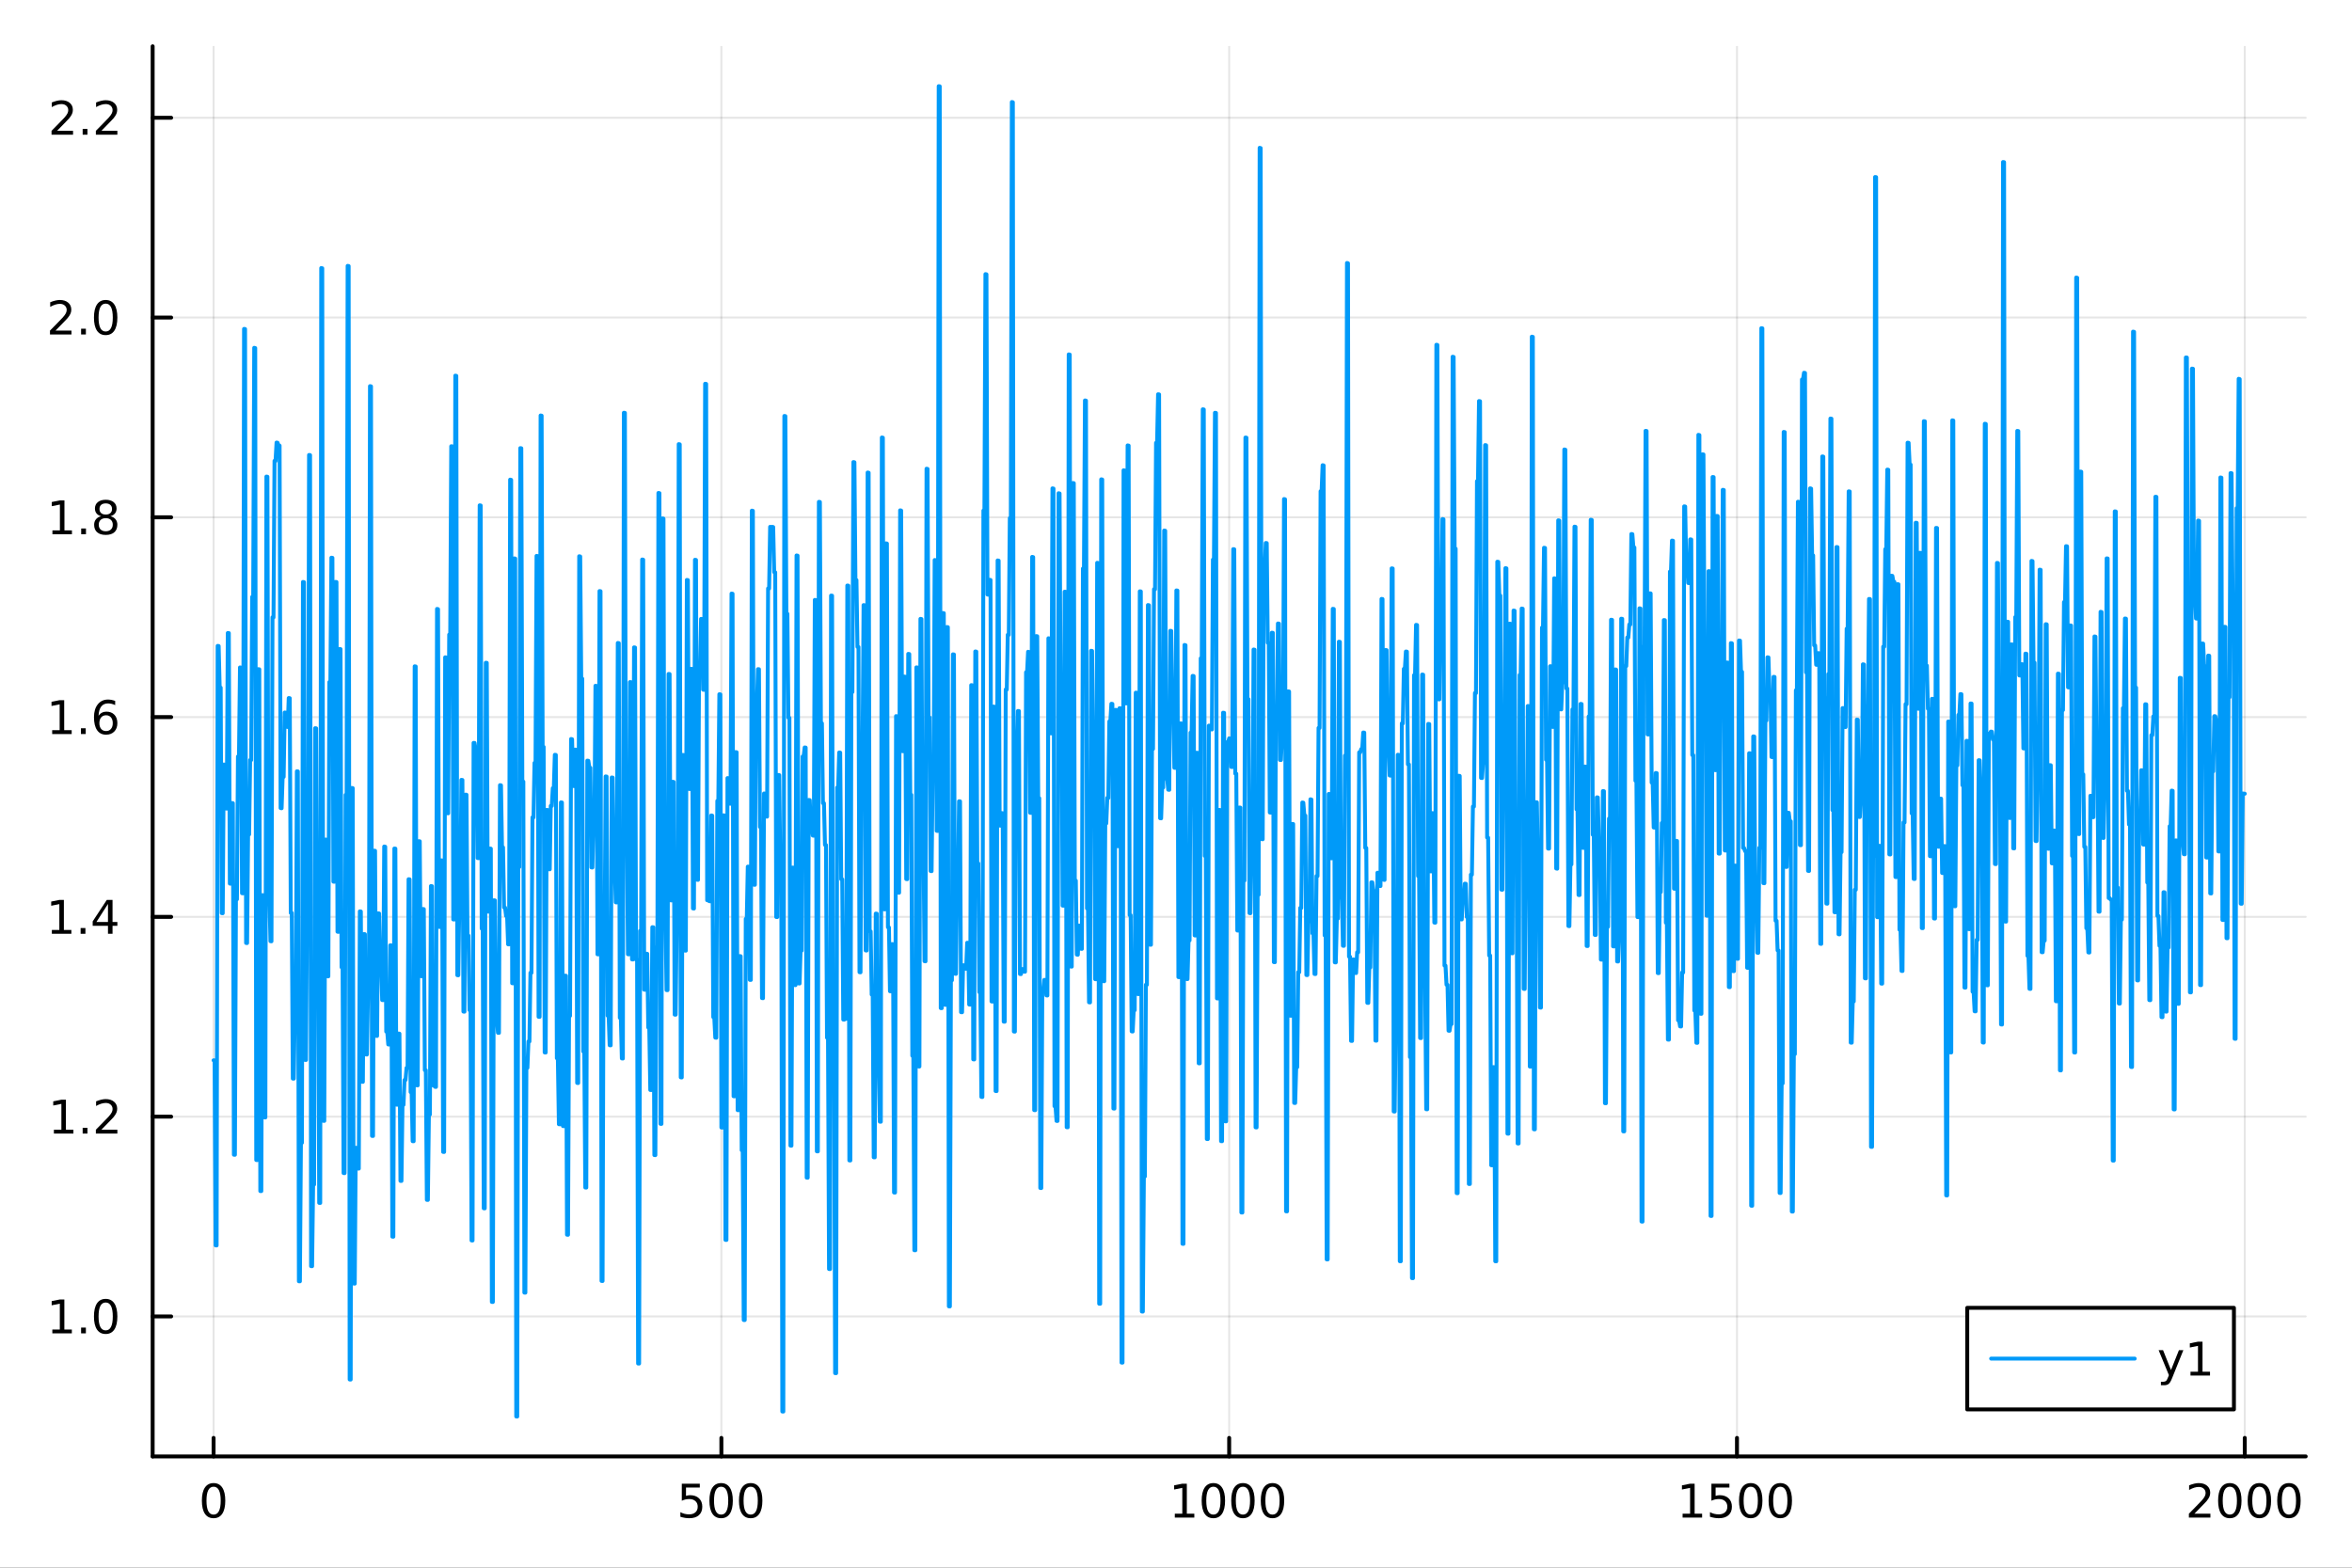 <?xml version="1.0" encoding="utf-8"?>
<svg xmlns="http://www.w3.org/2000/svg" xmlns:xlink="http://www.w3.org/1999/xlink" width="600" height="400" viewBox="0 0 2400 1600">
<rect x="0" y="0" width="2400" height="1600" fill="#333333" stroke="none"/>
<defs>
  <clipPath id="clip650">
    <rect x="0" y="0" width="2400" height="1600"/>
  </clipPath>
</defs>
<path clip-path="url(#clip650)" d="M0 1600 L2400 1600 L2400 0 L0 0  Z" fill="#ffffff" fill-rule="evenodd" fill-opacity="1"/>
<defs>
  <clipPath id="clip651">
    <rect x="480" y="0" width="1681" height="1600"/>
  </clipPath>
</defs>
<path clip-path="url(#clip650)" d="M155.765 1486.45 L2352.76 1486.45 L2352.76 47.244 L155.765 47.244  Z" fill="#ffffff" fill-rule="evenodd" fill-opacity="1"/>
<defs>
  <clipPath id="clip652">
    <rect x="155" y="47" width="2198" height="1440"/>
  </clipPath>
</defs>
<polyline clip-path="url(#clip652)" style="stroke:#000000; stroke-linecap:round; stroke-linejoin:round; stroke-width:2; stroke-opacity:0.1; fill:none" points="217.944,1486.45 217.944,47.244 "/>
<polyline clip-path="url(#clip652)" style="stroke:#000000; stroke-linecap:round; stroke-linejoin:round; stroke-width:2; stroke-opacity:0.1; fill:none" points="736.102,1486.45 736.102,47.244 "/>
<polyline clip-path="url(#clip652)" style="stroke:#000000; stroke-linecap:round; stroke-linejoin:round; stroke-width:2; stroke-opacity:0.1; fill:none" points="1254.26,1486.45 1254.26,47.244 "/>
<polyline clip-path="url(#clip652)" style="stroke:#000000; stroke-linecap:round; stroke-linejoin:round; stroke-width:2; stroke-opacity:0.1; fill:none" points="1772.42,1486.45 1772.42,47.244 "/>
<polyline clip-path="url(#clip652)" style="stroke:#000000; stroke-linecap:round; stroke-linejoin:round; stroke-width:2; stroke-opacity:0.1; fill:none" points="2290.58,1486.45 2290.58,47.244 "/>
<polyline clip-path="url(#clip650)" style="stroke:#000000; stroke-linecap:round; stroke-linejoin:round; stroke-width:4; stroke-opacity:1; fill:none" points="155.765,1486.45 2352.76,1486.45 "/>
<polyline clip-path="url(#clip650)" style="stroke:#000000; stroke-linecap:round; stroke-linejoin:round; stroke-width:4; stroke-opacity:1; fill:none" points="217.944,1486.45 217.944,1467.55 "/>
<polyline clip-path="url(#clip650)" style="stroke:#000000; stroke-linecap:round; stroke-linejoin:round; stroke-width:4; stroke-opacity:1; fill:none" points="736.102,1486.45 736.102,1467.55 "/>
<polyline clip-path="url(#clip650)" style="stroke:#000000; stroke-linecap:round; stroke-linejoin:round; stroke-width:4; stroke-opacity:1; fill:none" points="1254.26,1486.45 1254.26,1467.55 "/>
<polyline clip-path="url(#clip650)" style="stroke:#000000; stroke-linecap:round; stroke-linejoin:round; stroke-width:4; stroke-opacity:1; fill:none" points="1772.42,1486.45 1772.42,1467.55 "/>
<polyline clip-path="url(#clip650)" style="stroke:#000000; stroke-linecap:round; stroke-linejoin:round; stroke-width:4; stroke-opacity:1; fill:none" points="2290.58,1486.45 2290.58,1467.55 "/>
<path clip-path="url(#clip650)" d="M217.944 1517.37 Q214.333 1517.37 212.504 1520.93 Q210.699 1524.47 210.699 1531.6 Q210.699 1538.71 212.504 1542.27 Q214.333 1545.82 217.944 1545.82 Q221.578 1545.82 223.384 1542.27 Q225.212 1538.71 225.212 1531.6 Q225.212 1524.47 223.384 1520.93 Q221.578 1517.37 217.944 1517.37 M217.944 1513.66 Q223.754 1513.66 226.81 1518.27 Q229.888 1522.85 229.888 1531.6 Q229.888 1540.33 226.81 1544.94 Q223.754 1549.52 217.944 1549.52 Q212.134 1549.52 209.055 1544.94 Q206 1540.33 206 1531.6 Q206 1522.85 209.055 1518.27 Q212.134 1513.66 217.944 1513.66 Z" fill="#000000" fill-rule="nonzero" fill-opacity="1" /><path clip-path="url(#clip650)" d="M695.72 1514.29 L714.077 1514.29 L714.077 1518.22 L700.003 1518.22 L700.003 1526.7 Q701.021 1526.35 702.04 1526.19 Q703.058 1526 704.077 1526 Q709.864 1526 713.243 1529.17 Q716.623 1532.34 716.623 1537.76 Q716.623 1543.34 713.151 1546.44 Q709.679 1549.52 703.359 1549.52 Q701.183 1549.52 698.915 1549.15 Q696.669 1548.78 694.262 1548.04 L694.262 1543.34 Q696.345 1544.47 698.568 1545.03 Q700.79 1545.58 703.267 1545.58 Q707.271 1545.58 709.609 1543.48 Q711.947 1541.37 711.947 1537.76 Q711.947 1534.15 709.609 1532.04 Q707.271 1529.94 703.267 1529.94 Q701.392 1529.94 699.517 1530.35 Q697.665 1530.77 695.72 1531.65 L695.72 1514.29 Z" fill="#000000" fill-rule="nonzero" fill-opacity="1" /><path clip-path="url(#clip650)" d="M735.836 1517.37 Q732.225 1517.37 730.396 1520.93 Q728.591 1524.47 728.591 1531.6 Q728.591 1538.71 730.396 1542.27 Q732.225 1545.82 735.836 1545.82 Q739.47 1545.82 741.276 1542.27 Q743.104 1538.71 743.104 1531.6 Q743.104 1524.47 741.276 1520.93 Q739.47 1517.37 735.836 1517.37 M735.836 1513.66 Q741.646 1513.66 744.702 1518.27 Q747.78 1522.85 747.78 1531.6 Q747.78 1540.33 744.702 1544.94 Q741.646 1549.52 735.836 1549.52 Q730.026 1549.52 726.947 1544.94 Q723.892 1540.33 723.892 1531.6 Q723.892 1522.85 726.947 1518.27 Q730.026 1513.66 735.836 1513.66 Z" fill="#000000" fill-rule="nonzero" fill-opacity="1" /><path clip-path="url(#clip650)" d="M765.998 1517.37 Q762.387 1517.37 760.558 1520.93 Q758.752 1524.47 758.752 1531.6 Q758.752 1538.71 760.558 1542.27 Q762.387 1545.82 765.998 1545.82 Q769.632 1545.82 771.438 1542.27 Q773.266 1538.71 773.266 1531.6 Q773.266 1524.47 771.438 1520.93 Q769.632 1517.37 765.998 1517.37 M765.998 1513.66 Q771.808 1513.66 774.864 1518.27 Q777.942 1522.85 777.942 1531.6 Q777.942 1540.33 774.864 1544.94 Q771.808 1549.52 765.998 1549.52 Q760.188 1549.52 757.109 1544.94 Q754.053 1540.33 754.053 1531.6 Q754.053 1522.85 757.109 1518.27 Q760.188 1513.66 765.998 1513.66 Z" fill="#000000" fill-rule="nonzero" fill-opacity="1" /><path clip-path="url(#clip650)" d="M1198.79 1544.91 L1206.43 1544.91 L1206.43 1518.55 L1198.11 1520.21 L1198.11 1515.95 L1206.38 1514.29 L1211.05 1514.29 L1211.05 1544.91 L1218.69 1544.91 L1218.69 1548.85 L1198.79 1548.85 L1198.79 1544.91 Z" fill="#000000" fill-rule="nonzero" fill-opacity="1" /><path clip-path="url(#clip650)" d="M1238.14 1517.37 Q1234.53 1517.37 1232.7 1520.93 Q1230.89 1524.47 1230.89 1531.6 Q1230.89 1538.71 1232.7 1542.27 Q1234.53 1545.82 1238.14 1545.82 Q1241.77 1545.82 1243.58 1542.27 Q1245.41 1538.71 1245.41 1531.6 Q1245.41 1524.47 1243.58 1520.93 Q1241.77 1517.37 1238.14 1517.37 M1238.14 1513.66 Q1243.95 1513.66 1247 1518.27 Q1250.08 1522.85 1250.08 1531.6 Q1250.08 1540.33 1247 1544.94 Q1243.95 1549.52 1238.14 1549.52 Q1232.33 1549.52 1229.25 1544.94 Q1226.19 1540.33 1226.19 1531.6 Q1226.19 1522.85 1229.25 1518.27 Q1232.33 1513.66 1238.14 1513.66 Z" fill="#000000" fill-rule="nonzero" fill-opacity="1" /><path clip-path="url(#clip650)" d="M1268.3 1517.37 Q1264.69 1517.37 1262.86 1520.93 Q1261.05 1524.47 1261.05 1531.6 Q1261.05 1538.71 1262.86 1542.27 Q1264.69 1545.82 1268.3 1545.82 Q1271.93 1545.82 1273.74 1542.27 Q1275.57 1538.71 1275.57 1531.6 Q1275.57 1524.47 1273.74 1520.93 Q1271.93 1517.37 1268.3 1517.37 M1268.3 1513.66 Q1274.11 1513.66 1277.17 1518.27 Q1280.24 1522.85 1280.24 1531.6 Q1280.24 1540.33 1277.17 1544.94 Q1274.11 1549.52 1268.3 1549.52 Q1262.49 1549.52 1259.41 1544.94 Q1256.36 1540.33 1256.36 1531.6 Q1256.36 1522.85 1259.41 1518.27 Q1262.49 1513.66 1268.3 1513.66 Z" fill="#000000" fill-rule="nonzero" fill-opacity="1" /><path clip-path="url(#clip650)" d="M1298.46 1517.37 Q1294.85 1517.37 1293.02 1520.93 Q1291.22 1524.47 1291.22 1531.6 Q1291.22 1538.71 1293.02 1542.27 Q1294.85 1545.82 1298.46 1545.82 Q1302.1 1545.82 1303.9 1542.27 Q1305.73 1538.71 1305.73 1531.6 Q1305.73 1524.47 1303.9 1520.93 Q1302.1 1517.37 1298.46 1517.37 M1298.46 1513.66 Q1304.27 1513.66 1307.33 1518.27 Q1310.41 1522.85 1310.41 1531.6 Q1310.41 1540.33 1307.33 1544.94 Q1304.27 1549.52 1298.46 1549.52 Q1292.65 1549.52 1289.57 1544.94 Q1286.52 1540.33 1286.52 1531.6 Q1286.52 1522.85 1289.57 1518.27 Q1292.65 1513.66 1298.46 1513.66 Z" fill="#000000" fill-rule="nonzero" fill-opacity="1" /><path clip-path="url(#clip650)" d="M1716.94 1544.91 L1724.58 1544.91 L1724.58 1518.55 L1716.27 1520.21 L1716.27 1515.95 L1724.54 1514.29 L1729.21 1514.29 L1729.21 1544.91 L1736.85 1544.91 L1736.85 1548.85 L1716.94 1548.85 L1716.94 1544.91 Z" fill="#000000" fill-rule="nonzero" fill-opacity="1" /><path clip-path="url(#clip650)" d="M1746.34 1514.29 L1764.7 1514.29 L1764.7 1518.22 L1750.62 1518.22 L1750.62 1526.7 Q1751.64 1526.35 1752.66 1526.19 Q1753.68 1526 1754.7 1526 Q1760.49 1526 1763.87 1529.17 Q1767.25 1532.34 1767.25 1537.76 Q1767.25 1543.34 1763.77 1546.44 Q1760.3 1549.52 1753.98 1549.52 Q1751.81 1549.52 1749.54 1549.15 Q1747.29 1548.78 1744.88 1548.04 L1744.88 1543.34 Q1746.97 1544.47 1749.19 1545.03 Q1751.41 1545.58 1753.89 1545.58 Q1757.89 1545.58 1760.23 1543.48 Q1762.57 1541.37 1762.57 1537.76 Q1762.57 1534.15 1760.23 1532.04 Q1757.89 1529.94 1753.89 1529.94 Q1752.01 1529.94 1750.14 1530.35 Q1748.29 1530.77 1746.34 1531.65 L1746.34 1514.29 Z" fill="#000000" fill-rule="nonzero" fill-opacity="1" /><path clip-path="url(#clip650)" d="M1786.46 1517.37 Q1782.85 1517.37 1781.02 1520.93 Q1779.21 1524.47 1779.21 1531.6 Q1779.21 1538.71 1781.02 1542.27 Q1782.85 1545.82 1786.46 1545.82 Q1790.09 1545.82 1791.9 1542.27 Q1793.73 1538.71 1793.73 1531.6 Q1793.73 1524.47 1791.9 1520.93 Q1790.09 1517.37 1786.46 1517.37 M1786.46 1513.66 Q1792.27 1513.66 1795.32 1518.27 Q1798.4 1522.85 1798.4 1531.6 Q1798.4 1540.33 1795.32 1544.94 Q1792.27 1549.52 1786.46 1549.52 Q1780.65 1549.52 1777.57 1544.94 Q1774.51 1540.33 1774.51 1531.6 Q1774.51 1522.85 1777.57 1518.27 Q1780.65 1513.66 1786.46 1513.66 Z" fill="#000000" fill-rule="nonzero" fill-opacity="1" /><path clip-path="url(#clip650)" d="M1816.62 1517.37 Q1813.01 1517.37 1811.18 1520.93 Q1809.37 1524.47 1809.37 1531.6 Q1809.37 1538.71 1811.18 1542.27 Q1813.01 1545.82 1816.62 1545.82 Q1820.25 1545.82 1822.06 1542.27 Q1823.89 1538.71 1823.89 1531.6 Q1823.89 1524.47 1822.06 1520.93 Q1820.25 1517.37 1816.62 1517.37 M1816.62 1513.66 Q1822.43 1513.66 1825.49 1518.27 Q1828.56 1522.85 1828.56 1531.6 Q1828.56 1540.33 1825.49 1544.94 Q1822.43 1549.52 1816.62 1549.52 Q1810.81 1549.52 1807.73 1544.94 Q1804.68 1540.33 1804.68 1531.6 Q1804.68 1522.85 1807.73 1518.27 Q1810.81 1513.66 1816.62 1513.66 Z" fill="#000000" fill-rule="nonzero" fill-opacity="1" /><path clip-path="url(#clip650)" d="M2239.19 1544.91 L2255.51 1544.91 L2255.51 1548.85 L2233.56 1548.85 L2233.56 1544.91 Q2236.23 1542.16 2240.81 1537.53 Q2245.42 1532.88 2246.6 1531.53 Q2248.84 1529.01 2249.72 1527.27 Q2250.62 1525.51 2250.62 1523.82 Q2250.62 1521.07 2248.68 1519.33 Q2246.76 1517.6 2243.66 1517.6 Q2241.46 1517.6 2239 1518.36 Q2236.57 1519.13 2233.79 1520.68 L2233.79 1515.95 Q2236.62 1514.82 2239.07 1514.24 Q2241.53 1513.66 2243.56 1513.66 Q2248.93 1513.66 2252.13 1516.35 Q2255.32 1519.03 2255.32 1523.52 Q2255.32 1525.65 2254.51 1527.57 Q2253.73 1529.47 2251.62 1532.07 Q2251.04 1532.74 2247.94 1535.95 Q2244.84 1539.15 2239.19 1544.91 Z" fill="#000000" fill-rule="nonzero" fill-opacity="1" /><path clip-path="url(#clip650)" d="M2275.32 1517.37 Q2271.71 1517.37 2269.88 1520.93 Q2268.08 1524.47 2268.08 1531.6 Q2268.08 1538.71 2269.88 1542.27 Q2271.71 1545.82 2275.32 1545.82 Q2278.96 1545.82 2280.76 1542.27 Q2282.59 1538.71 2282.59 1531.6 Q2282.59 1524.47 2280.76 1520.93 Q2278.96 1517.37 2275.32 1517.37 M2275.32 1513.66 Q2281.13 1513.66 2284.19 1518.27 Q2287.27 1522.85 2287.27 1531.6 Q2287.27 1540.33 2284.19 1544.94 Q2281.13 1549.52 2275.32 1549.52 Q2269.51 1549.52 2266.43 1544.94 Q2263.38 1540.33 2263.38 1531.6 Q2263.38 1522.85 2266.43 1518.27 Q2269.51 1513.66 2275.32 1513.66 Z" fill="#000000" fill-rule="nonzero" fill-opacity="1" /><path clip-path="url(#clip650)" d="M2305.48 1517.37 Q2301.87 1517.37 2300.04 1520.93 Q2298.24 1524.47 2298.24 1531.6 Q2298.24 1538.71 2300.04 1542.27 Q2301.87 1545.82 2305.48 1545.82 Q2309.12 1545.82 2310.92 1542.27 Q2312.75 1538.71 2312.75 1531.6 Q2312.75 1524.47 2310.92 1520.93 Q2309.12 1517.37 2305.48 1517.37 M2305.48 1513.66 Q2311.29 1513.66 2314.35 1518.27 Q2317.43 1522.85 2317.43 1531.6 Q2317.43 1540.33 2314.35 1544.94 Q2311.29 1549.52 2305.48 1549.52 Q2299.67 1549.52 2296.6 1544.94 Q2293.54 1540.33 2293.54 1531.6 Q2293.54 1522.85 2296.6 1518.27 Q2299.67 1513.66 2305.48 1513.66 Z" fill="#000000" fill-rule="nonzero" fill-opacity="1" /><path clip-path="url(#clip650)" d="M2335.65 1517.37 Q2332.04 1517.37 2330.21 1520.93 Q2328.4 1524.47 2328.4 1531.6 Q2328.4 1538.71 2330.21 1542.27 Q2332.04 1545.82 2335.65 1545.82 Q2339.28 1545.82 2341.09 1542.27 Q2342.91 1538.71 2342.91 1531.6 Q2342.91 1524.47 2341.09 1520.93 Q2339.28 1517.37 2335.65 1517.37 M2335.65 1513.66 Q2341.46 1513.66 2344.51 1518.27 Q2347.59 1522.85 2347.59 1531.6 Q2347.59 1540.33 2344.51 1544.94 Q2341.46 1549.52 2335.65 1549.52 Q2329.84 1549.52 2326.76 1544.94 Q2323.7 1540.33 2323.7 1531.6 Q2323.7 1522.85 2326.76 1518.27 Q2329.84 1513.66 2335.65 1513.66 Z" fill="#000000" fill-rule="nonzero" fill-opacity="1" /><polyline clip-path="url(#clip652)" style="stroke:#000000; stroke-linecap:round; stroke-linejoin:round; stroke-width:2; stroke-opacity:0.1; fill:none" points="155.765,1343.55 2352.76,1343.55 "/>
<polyline clip-path="url(#clip652)" style="stroke:#000000; stroke-linecap:round; stroke-linejoin:round; stroke-width:2; stroke-opacity:0.1; fill:none" points="155.765,1139.66 2352.76,1139.66 "/>
<polyline clip-path="url(#clip652)" style="stroke:#000000; stroke-linecap:round; stroke-linejoin:round; stroke-width:2; stroke-opacity:0.1; fill:none" points="155.765,935.765 2352.76,935.765 "/>
<polyline clip-path="url(#clip652)" style="stroke:#000000; stroke-linecap:round; stroke-linejoin:round; stroke-width:2; stroke-opacity:0.1; fill:none" points="155.765,731.871 2352.76,731.871 "/>
<polyline clip-path="url(#clip652)" style="stroke:#000000; stroke-linecap:round; stroke-linejoin:round; stroke-width:2; stroke-opacity:0.1; fill:none" points="155.765,527.977 2352.76,527.977 "/>
<polyline clip-path="url(#clip652)" style="stroke:#000000; stroke-linecap:round; stroke-linejoin:round; stroke-width:2; stroke-opacity:0.1; fill:none" points="155.765,324.083 2352.76,324.083 "/>
<polyline clip-path="url(#clip652)" style="stroke:#000000; stroke-linecap:round; stroke-linejoin:round; stroke-width:2; stroke-opacity:0.1; fill:none" points="155.765,120.189 2352.76,120.189 "/>
<polyline clip-path="url(#clip650)" style="stroke:#000000; stroke-linecap:round; stroke-linejoin:round; stroke-width:4; stroke-opacity:1; fill:none" points="155.765,1486.45 155.765,47.244 "/>
<polyline clip-path="url(#clip650)" style="stroke:#000000; stroke-linecap:round; stroke-linejoin:round; stroke-width:4; stroke-opacity:1; fill:none" points="155.765,1343.55 174.663,1343.55 "/>
<polyline clip-path="url(#clip650)" style="stroke:#000000; stroke-linecap:round; stroke-linejoin:round; stroke-width:4; stroke-opacity:1; fill:none" points="155.765,1139.66 174.663,1139.66 "/>
<polyline clip-path="url(#clip650)" style="stroke:#000000; stroke-linecap:round; stroke-linejoin:round; stroke-width:4; stroke-opacity:1; fill:none" points="155.765,935.765 174.663,935.765 "/>
<polyline clip-path="url(#clip650)" style="stroke:#000000; stroke-linecap:round; stroke-linejoin:round; stroke-width:4; stroke-opacity:1; fill:none" points="155.765,731.871 174.663,731.871 "/>
<polyline clip-path="url(#clip650)" style="stroke:#000000; stroke-linecap:round; stroke-linejoin:round; stroke-width:4; stroke-opacity:1; fill:none" points="155.765,527.977 174.663,527.977 "/>
<polyline clip-path="url(#clip650)" style="stroke:#000000; stroke-linecap:round; stroke-linejoin:round; stroke-width:4; stroke-opacity:1; fill:none" points="155.765,324.083 174.663,324.083 "/>
<polyline clip-path="url(#clip650)" style="stroke:#000000; stroke-linecap:round; stroke-linejoin:round; stroke-width:4; stroke-opacity:1; fill:none" points="155.765,120.189 174.663,120.189 "/>
<path clip-path="url(#clip650)" d="M53.4 1356.9 L61.038 1356.9 L61.038 1330.53 L52.728 1332.2 L52.728 1327.94 L60.992 1326.27 L65.668 1326.27 L65.668 1356.9 L73.307 1356.9 L73.307 1360.83 L53.4 1360.83 L53.4 1356.9 Z" fill="#000000" fill-rule="nonzero" fill-opacity="1" /><path clip-path="url(#clip650)" d="M82.751 1354.95 L87.635 1354.95 L87.635 1360.83 L82.751 1360.83 L82.751 1354.95 Z" fill="#000000" fill-rule="nonzero" fill-opacity="1" /><path clip-path="url(#clip650)" d="M107.821 1329.35 Q104.209 1329.35 102.381 1332.92 Q100.575 1336.46 100.575 1343.59 Q100.575 1350.69 102.381 1354.26 Q104.209 1357.8 107.821 1357.8 Q111.455 1357.8 113.26 1354.26 Q115.089 1350.69 115.089 1343.59 Q115.089 1336.46 113.26 1332.92 Q111.455 1329.35 107.821 1329.35 M107.821 1325.65 Q113.631 1325.65 116.686 1330.25 Q119.765 1334.84 119.765 1343.59 Q119.765 1352.31 116.686 1356.92 Q113.631 1361.5 107.821 1361.5 Q102.01 1361.5 98.932 1356.92 Q95.876 1352.31 95.876 1343.59 Q95.876 1334.84 98.932 1330.25 Q102.01 1325.65 107.821 1325.65 Z" fill="#000000" fill-rule="nonzero" fill-opacity="1" /><path clip-path="url(#clip650)" d="M54.997 1153 L62.636 1153 L62.636 1126.64 L54.325 1128.3 L54.325 1124.05 L62.589 1122.38 L67.265 1122.38 L67.265 1153 L74.904 1153 L74.904 1156.94 L54.997 1156.94 L54.997 1153 Z" fill="#000000" fill-rule="nonzero" fill-opacity="1" /><path clip-path="url(#clip650)" d="M84.348 1151.06 L89.233 1151.06 L89.233 1156.94 L84.348 1156.94 L84.348 1151.06 Z" fill="#000000" fill-rule="nonzero" fill-opacity="1" /><path clip-path="url(#clip650)" d="M103.446 1153 L119.765 1153 L119.765 1156.94 L97.821 1156.94 L97.821 1153 Q100.483 1150.25 105.066 1145.62 Q109.672 1140.97 110.853 1139.62 Q113.098 1137.1 113.978 1135.37 Q114.881 1133.61 114.881 1131.92 Q114.881 1129.16 112.936 1127.43 Q111.015 1125.69 107.913 1125.69 Q105.714 1125.69 103.26 1126.45 Q100.83 1127.22 98.052 1128.77 L98.052 1124.05 Q100.876 1122.91 103.33 1122.33 Q105.783 1121.75 107.821 1121.75 Q113.191 1121.75 116.385 1124.44 Q119.58 1127.12 119.58 1131.62 Q119.58 1133.74 118.77 1135.67 Q117.983 1137.56 115.876 1140.16 Q115.297 1140.83 112.196 1144.05 Q109.094 1147.24 103.446 1153 Z" fill="#000000" fill-rule="nonzero" fill-opacity="1" /><path clip-path="url(#clip650)" d="M52.913 949.11 L60.552 949.11 L60.552 922.744 L52.242 924.411 L52.242 920.152 L60.506 918.485 L65.182 918.485 L65.182 949.11 L72.821 949.11 L72.821 953.045 L52.913 953.045 L52.913 949.11 Z" fill="#000000" fill-rule="nonzero" fill-opacity="1" /><path clip-path="url(#clip650)" d="M82.265 947.165 L87.149 947.165 L87.149 953.045 L82.265 953.045 L82.265 947.165 Z" fill="#000000" fill-rule="nonzero" fill-opacity="1" /><path clip-path="url(#clip650)" d="M110.182 922.559 L98.376 941.008 L110.182 941.008 L110.182 922.559 M108.955 918.485 L114.834 918.485 L114.834 941.008 L119.765 941.008 L119.765 944.897 L114.834 944.897 L114.834 953.045 L110.182 953.045 L110.182 944.897 L94.58 944.897 L94.58 940.383 L108.955 918.485 Z" fill="#000000" fill-rule="nonzero" fill-opacity="1" /><path clip-path="url(#clip650)" d="M53.237 745.216 L60.876 745.216 L60.876 718.85 L52.566 720.517 L52.566 716.258 L60.83 714.591 L65.506 714.591 L65.506 745.216 L73.145 745.216 L73.145 749.151 L53.237 749.151 L53.237 745.216 Z" fill="#000000" fill-rule="nonzero" fill-opacity="1" /><path clip-path="url(#clip650)" d="M82.589 743.272 L87.473 743.272 L87.473 749.151 L82.589 749.151 L82.589 743.272 Z" fill="#000000" fill-rule="nonzero" fill-opacity="1" /><path clip-path="url(#clip650)" d="M108.237 730.008 Q105.089 730.008 103.237 732.16 Q101.409 734.313 101.409 738.063 Q101.409 741.79 103.237 743.966 Q105.089 746.119 108.237 746.119 Q111.385 746.119 113.214 743.966 Q115.066 741.79 115.066 738.063 Q115.066 734.313 113.214 732.16 Q111.385 730.008 108.237 730.008 M117.52 715.355 L117.52 719.614 Q115.76 718.781 113.955 718.341 Q112.172 717.901 110.413 717.901 Q105.783 717.901 103.33 721.026 Q100.899 724.151 100.552 730.471 Q101.918 728.457 103.978 727.392 Q106.038 726.304 108.515 726.304 Q113.723 726.304 116.733 729.475 Q119.765 732.623 119.765 738.063 Q119.765 743.387 116.617 746.605 Q113.469 749.822 108.237 749.822 Q102.242 749.822 99.071 745.239 Q95.899 740.633 95.899 731.906 Q95.899 723.711 99.788 718.85 Q103.677 713.966 110.228 713.966 Q111.987 713.966 113.77 714.313 Q115.575 714.661 117.52 715.355 Z" fill="#000000" fill-rule="nonzero" fill-opacity="1" /><path clip-path="url(#clip650)" d="M53.492 541.322 L61.131 541.322 L61.131 514.956 L52.821 516.623 L52.821 512.364 L61.085 510.697 L65.761 510.697 L65.761 541.322 L73.399 541.322 L73.399 545.257 L53.492 545.257 L53.492 541.322 Z" fill="#000000" fill-rule="nonzero" fill-opacity="1" /><path clip-path="url(#clip650)" d="M82.844 539.378 L87.728 539.378 L87.728 545.257 L82.844 545.257 L82.844 539.378 Z" fill="#000000" fill-rule="nonzero" fill-opacity="1" /><path clip-path="url(#clip650)" d="M107.913 528.845 Q104.58 528.845 102.659 530.628 Q100.76 532.41 100.76 535.535 Q100.76 538.66 102.659 540.442 Q104.58 542.225 107.913 542.225 Q111.246 542.225 113.168 540.442 Q115.089 538.637 115.089 535.535 Q115.089 532.41 113.168 530.628 Q111.27 528.845 107.913 528.845 M103.237 526.855 Q100.228 526.114 98.538 524.054 Q96.871 521.993 96.871 519.031 Q96.871 514.887 99.811 512.48 Q102.774 510.072 107.913 510.072 Q113.075 510.072 116.015 512.48 Q118.955 514.887 118.955 519.031 Q118.955 521.993 117.265 524.054 Q115.598 526.114 112.612 526.855 Q115.992 527.642 117.867 529.933 Q119.765 532.225 119.765 535.535 Q119.765 540.558 116.686 543.243 Q113.631 545.929 107.913 545.929 Q102.196 545.929 99.117 543.243 Q96.061 540.558 96.061 535.535 Q96.061 532.225 97.96 529.933 Q99.858 527.642 103.237 526.855 M101.524 519.47 Q101.524 522.155 103.191 523.66 Q104.881 525.165 107.913 525.165 Q110.922 525.165 112.612 523.66 Q114.325 522.155 114.325 519.47 Q114.325 516.785 112.612 515.281 Q110.922 513.776 107.913 513.776 Q104.881 513.776 103.191 515.281 Q101.524 516.785 101.524 519.47 Z" fill="#000000" fill-rule="nonzero" fill-opacity="1" /><path clip-path="url(#clip650)" d="M56.617 337.428 L72.936 337.428 L72.936 341.363 L50.992 341.363 L50.992 337.428 Q53.654 334.673 58.237 330.044 Q62.844 325.391 64.025 324.049 Q66.27 321.525 67.149 319.789 Q68.052 318.03 68.052 316.34 Q68.052 313.586 66.108 311.85 Q64.186 310.113 61.085 310.113 Q58.886 310.113 56.432 310.877 Q54.001 311.641 51.224 313.192 L51.224 308.47 Q54.048 307.336 56.501 306.757 Q58.955 306.178 60.992 306.178 Q66.362 306.178 69.557 308.863 Q72.751 311.549 72.751 316.039 Q72.751 318.169 71.941 320.09 Q71.154 321.988 69.048 324.581 Q68.469 325.252 65.367 328.47 Q62.265 331.664 56.617 337.428 Z" fill="#000000" fill-rule="nonzero" fill-opacity="1" /><path clip-path="url(#clip650)" d="M82.751 335.484 L87.635 335.484 L87.635 341.363 L82.751 341.363 L82.751 335.484 Z" fill="#000000" fill-rule="nonzero" fill-opacity="1" /><path clip-path="url(#clip650)" d="M107.821 309.882 Q104.209 309.882 102.381 313.447 Q100.575 316.988 100.575 324.118 Q100.575 331.224 102.381 334.789 Q104.209 338.331 107.821 338.331 Q111.455 338.331 113.26 334.789 Q115.089 331.224 115.089 324.118 Q115.089 316.988 113.26 313.447 Q111.455 309.882 107.821 309.882 M107.821 306.178 Q113.631 306.178 116.686 310.785 Q119.765 315.368 119.765 324.118 Q119.765 332.845 116.686 337.451 Q113.631 342.035 107.821 342.035 Q102.01 342.035 98.932 337.451 Q95.876 332.845 95.876 324.118 Q95.876 315.368 98.932 310.785 Q102.01 306.178 107.821 306.178 Z" fill="#000000" fill-rule="nonzero" fill-opacity="1" /><path clip-path="url(#clip650)" d="M58.214 133.534 L74.534 133.534 L74.534 137.469 L52.589 137.469 L52.589 133.534 Q55.251 130.78 59.835 126.15 Q64.441 121.497 65.622 120.155 Q67.867 117.631 68.747 115.895 Q69.649 114.136 69.649 112.446 Q69.649 109.692 67.705 107.956 Q65.784 106.22 62.682 106.22 Q60.483 106.22 58.029 106.983 Q55.599 107.747 52.821 109.298 L52.821 104.576 Q55.645 103.442 58.099 102.863 Q60.552 102.284 62.589 102.284 Q67.96 102.284 71.154 104.97 Q74.349 107.655 74.349 112.145 Q74.349 114.275 73.538 116.196 Q72.751 118.094 70.645 120.687 Q70.066 121.358 66.964 124.576 Q63.862 127.77 58.214 133.534 Z" fill="#000000" fill-rule="nonzero" fill-opacity="1" /><path clip-path="url(#clip650)" d="M84.348 131.59 L89.233 131.59 L89.233 137.469 L84.348 137.469 L84.348 131.59 Z" fill="#000000" fill-rule="nonzero" fill-opacity="1" /><path clip-path="url(#clip650)" d="M103.446 133.534 L119.765 133.534 L119.765 137.469 L97.821 137.469 L97.821 133.534 Q100.483 130.78 105.066 126.15 Q109.672 121.497 110.853 120.155 Q113.098 117.631 113.978 115.895 Q114.881 114.136 114.881 112.446 Q114.881 109.692 112.936 107.956 Q111.015 106.22 107.913 106.22 Q105.714 106.22 103.26 106.983 Q100.83 107.747 98.052 109.298 L98.052 104.576 Q100.876 103.442 103.33 102.863 Q105.783 102.284 107.821 102.284 Q113.191 102.284 116.385 104.97 Q119.58 107.655 119.58 112.145 Q119.58 114.275 118.77 116.196 Q117.983 118.094 115.876 120.687 Q115.297 121.358 112.196 124.576 Q109.094 127.77 103.446 133.534 Z" fill="#000000" fill-rule="nonzero" fill-opacity="1" /><polyline clip-path="url(#clip652)" style="stroke:#009af9; stroke-linecap:round; stroke-linejoin:round; stroke-width:4; stroke-opacity:1; fill:none" points="217.944,1082.18 218.98,1082.29 220.017,1271.05 221.053,1271.11 222.089,659.217 223.125,659.361 224.162,701.629 225.198,701.817 226.234,931.944 227.271,932.055 228.307,780.285 229.343,780.395 230.38,825.115 231.416,825.27 232.452,646.052 233.489,646.146 234.525,901.805 235.561,901.925 236.598,819.598 237.634,819.759 238.67,1178.5 239.707,1178.57 240.743,917.73 241.779,917.839 242.815,772.08 243.852,772.147 244.888,681.2 245.924,681.349 246.961,911.604 247.997,911.739 249.033,335.693 250.07,335.829 251.106,962.407 252.142,962.48 253.179,851.567 254.215,851.681 255.251,775.643 256.288,775.755 257.324,609.159 258.36,609.344 259.397,354.972 260.433,355.244 261.469,1183.92 262.506,1184 263.542,682.953 264.578,683.086 265.614,1215.6 266.651,1215.65 267.687,913.603 268.723,913.721 269.76,1140.39 270.796,1140.48 271.832,486.412 272.869,486.563 273.905,915.164 274.941,915.25 275.978,960.593 277.014,960.683 278.05,629.983 279.087,630.175 280.123,470.344 281.159,470.526 282.196,451.673 283.232,451.893 284.268,454.556 285.304,454.821 286.341,824.728 287.377,824.884 288.413,792.774 289.45,792.915 290.486,727.184 291.522,727.338 292.559,741.765 293.595,741.939 294.631,712.435 295.668,712.597 296.704,931.735 297.74,931.798 298.777,1100.8 299.813,1100.88 300.849,1030.41 301.886,1030.53 302.922,787.226 303.958,787.329 304.994,1307.67 306.031,1307.74 307.067,1166.23 308.103,1166.35 309.14,593.967 310.176,594.144 311.212,1081.73 312.249,1081.82 313.285,924.74 314.321,924.845 315.358,464.352 316.394,464.495 317.43,1292.23 318.467,1292.3 319.503,1208.87 320.539,1208.94 321.576,743.206 322.612,743.349 323.648,964.085 324.684,964.192 325.721,1227.66 326.757,1227.73 327.793,273.58 328.83,273.818 329.866,1143.91 330.902,1143.98 331.939,856.87 332.975,856.941 334.011,996.397 335.048,996.497 336.084,696.1 337.12,696.219 338.157,569.205 339.193,569.338 340.229,899.837 341.266,899.918 342.302,593.906 343.338,594.033 344.375,950.923 345.411,951.075 346.447,662.362 347.483,662.493 348.52,987.165 349.556,987.245 350.592,1197.24 351.629,1197.31 352.665,811.255 353.701,811.4 354.738,271.36 355.774,271.55 356.81,1407.92 357.847,1407.98 358.883,804.195 359.919,804.361 360.956,1310.01 361.992,1310.09 363.028,1171.43 364.065,1171.52 365.101,1192.63 366.137,1192.71 367.173,930.142 368.21,930.3 369.246,1104.05 370.282,1104.16 371.319,953.336 372.355,953.436 373.391,1076.17 374.428,1076.26 375.464,1015.86 376.5,1015.96 377.537,394.12 378.573,394.299 379.609,1159.31 380.646,1159.39 381.682,868.207 382.718,868.339 383.755,1057.21 384.791,1057.29 385.827,932.176 386.863,932.317 387.9,983.551 388.936,983.646 389.972,1020.67 391.009,1020.74 392.045,863.987 393.081,864.181 394.118,1052.84 395.154,1052.95 396.19,1065.96 397.227,1066.05 398.263,964.767 399.299,964.911 400.336,1262.13 401.372,1262.19 402.408,866.032 403.445,866.117 404.481,1127.4 405.517,1127.49 406.554,1054.86 407.59,1054.98 408.626,1205.22 409.662,1205.28 410.699,1127.51 411.735,1127.59 412.771,1102.21 413.808,1102.28 414.844,1089.9 415.88,1089.97 416.917,897.358 417.953,897.468 418.989,1114.6 420.026,1114.7 421.062,1164.7 422.098,1164.77 423.135,680.045 424.171,680.206 425.207,1107.68 426.244,1107.75 427.28,858.537 428.316,858.63 429.352,996.245 430.389,996.344 431.425,927.739 432.461,927.854 433.498,1092.22 434.534,1092.31 435.57,1224.58 436.607,1224.65 437.643,1137.45 438.679,1137.53 439.716,904.335 440.752,904.453 441.788,1107.74 442.825,1107.82 443.861,1109.21 444.897,1109.31 445.934,621.487 446.97,621.701 448.006,945.987 449.042,946.098 450.079,878.087 451.115,878.192 452.151,1175.62 453.188,1175.7 454.224,670.875 455.26,671.01 456.297,829.955 457.333,830.094 458.369,647.656 459.406,647.754 460.442,455.438 461.478,455.583 462.515,938.385 463.551,938.461 464.587,383.406 465.624,383.616 466.66,995.282 467.696,995.37 468.732,917.329 469.769,917.413 470.805,795.947 471.841,796.087 472.878,1032.43 473.914,1032.51 474.95,810.983 475.987,811.11 477.023,954.827 478.059,954.935 479.096,1030.95 480.132,1031.06 481.168,1266 482.205,1266.05 483.241,758.206 484.277,758.28 485.314,765.014 486.35,765.167 487.386,875.733 488.423,875.845 489.459,515.756 490.495,515.92 491.531,947.766 492.568,947.856 493.604,1233.18 494.64,1233.26 495.677,676.394 496.713,676.515 497.749,930.373 498.786,930.466 499.822,866.04 500.858,866.164 501.895,1328.75 502.931,1328.81 503.967,918.842 505.004,918.982 506.04,1038.63 507.076,1038.72 508.113,1054.07 509.149,1054.15 510.185,801.359 511.221,801.504 512.258,864.718 513.294,864.824 514.33,926.171 515.367,926.261 516.403,934.799 517.439,934.913 518.476,963.766 519.512,963.844 520.548,489.541 521.585,489.777 522.621,1003.49 523.657,1003.56 524.694,569.91 525.73,570.071 526.766,1445.66 527.803,1445.72 528.839,884.801 529.875,884.896 530.911,457.373 531.948,457.531 532.984,797.552 534.02,797.712 535.057,1319.25 536.093,1319.31 537.129,1089.77 538.166,1089.86 539.202,1062.89 540.238,1062.95 541.275,992.8 542.311,992.895 543.347,834.159 544.384,834.331 545.42,778.642 546.456,778.742 547.493,567.383 548.529,567.534 549.565,1037.73 550.601,1037.83 551.638,424.064 552.674,424.258 553.71,762.202 554.747,762.304 555.783,1074.12 556.819,1074.22 557.856,826.597 558.892,826.735 559.928,887.088 560.965,887.228 562.001,822.448 563.037,822.591 564.074,804.425 565.11,804.512 566.146,770.377 567.183,770.499 568.219,1080.03 569.255,1080.09 570.292,1147.37 571.328,1147.46 572.364,818.925 573.4,819.061 574.437,1149.28 575.473,1149.37 576.509,995.749 577.546,995.863 578.582,1260.15 579.618,1260.23 580.655,1036.65 581.691,1036.77 582.727,754.24 583.764,754.465 584.8,802.147 585.836,802.3 586.873,765.039 587.909,765.199 588.945,1105.24 589.982,1105.35 591.018,567.721 592.054,567.954 593.09,692.526 594.127,692.63 595.163,1073.18 596.199,1073.29 597.236,1211.98 598.272,1212.05 599.308,776.307 600.345,776.449 601.381,783.503 602.417,783.61 603.454,885.277 604.49,885.381 605.526,839.101 606.563,839.18 607.599,699.922 608.635,700.096 609.672,973.962 610.708,974.034 611.744,603.267 612.78,603.408 613.817,1307.32 614.853,1307.41 615.889,965.477 616.926,965.573 617.962,792.419 618.998,792.584 620.035,1036.63 621.071,1036.74 622.107,1066.79 623.144,1066.87 624.18,793.509 625.216,793.641 626.253,882.285 627.289,882.39 628.325,920.933 629.362,921.041 630.398,656.261 631.434,656.396 632.47,1038.8 633.507,1038.92 634.543,1080.23 635.579,1080.34 636.616,421.261 637.652,421.417 638.688,851.21 639.725,851.344 640.761,973.886 641.797,973.997 642.834,696.126 643.87,696.262 644.906,979.175 645.943,979.245 646.979,660.72 648.015,660.893 649.052,979.332 650.088,979.444 651.124,1391.6 652.161,1391.66 653.197,950.013 654.233,950.12 655.269,571.035 656.306,571.231 657.342,1010.07 658.378,1010.17 659.415,973.369 660.451,973.465 661.487,1048.65 662.524,1048.74 663.56,1112.44 664.596,1112.51 665.633,946.305 666.669,946.396 667.705,1178.86 668.742,1178.94 669.778,966.768 670.814,966.854 671.851,503.131 672.887,503.328 673.923,1146.99 674.959,1147.05 675.996,529.103 677.032,529.323 678.068,935.208 679.105,935.332 680.141,1010.5 681.177,1010.58 682.214,687.855 683.25,687.931 684.286,918.904 685.323,918.972 686.359,797.894 687.395,798.047 688.432,1035.52 689.468,1035.6 690.504,945.577 691.541,945.655 692.577,453.316 693.613,453.512 694.649,1099.55 695.686,1099.64 696.722,770.506 697.758,770.633 698.795,970.144 699.831,970.249 700.867,591.905 701.904,592.069 702.94,805.166 703.976,805.323 705.013,682.569 706.049,682.693 707.085,927.116 708.122,927.264 709.158,571.327 710.194,571.506 711.231,897.868 712.267,897.987 713.303,684.259 714.34,684.441 715.376,631.645 716.412,631.798 717.448,703.909 718.485,704.051 719.521,391.693 720.557,391.838 721.594,918.764 722.63,918.844 723.666,919.745 724.703,919.853 725.739,832.259 726.775,832.453 727.812,1038.06 728.848,1038.18 729.884,1059 730.921,1059.11 731.957,817.391 732.993,817.482 734.03,708.572 735.066,708.696 736.102,1150.73 737.138,1150.8 738.175,832.099 739.211,832.235 740.247,1265.43 741.284,1265.5 742.32,794.124 743.356,794.27 744.393,820.215 745.429,820.32 746.465,605.82 747.502,605.993 748.538,1118.82 749.574,1118.9 750.611,767.591 751.647,767.768 752.683,1133.02 753.72,1133.11 754.756,975.789 755.792,975.925 756.828,1173.95 757.865,1174 758.901,1347.22 759.937,1347.27 760.974,937.828 762.01,937.961 763.046,884.503 764.083,884.585 765.119,1000.03 766.155,1000.12 767.192,521.166 768.228,521.383 769.264,902.908 770.301,903.042 771.337,720.475 772.373,720.583 773.41,682.958 774.446,683.024 775.482,843.945 776.518,844.035 777.555,1018.66 778.591,1018.75 779.627,809.838 780.664,809.954 781.7,833.378 782.736,833.462 783.773,600.537 784.809,600.679 785.845,537.703 786.882,537.901 787.918,537.694 788.954,537.918 789.991,583.955 791.027,584.124 792.063,935.874 793.1,935.97 794.136,790.938 795.172,791.11 796.209,890.65 797.245,890.727 798.281,1440.6 799.317,1440.65 800.354,424.546 801.39,424.716 802.426,626.277 803.463,626.467 804.499,732.479 805.535,732.652 806.572,1169.21 807.608,1169.28 808.644,885.472 809.681,885.584 810.717,1005.33 811.753,1005.44 812.79,566.936 813.826,567.094 814.862,1003.68 815.899,1003.76 816.935,970.156 817.971,970.239 819.007,772.077 820.044,772.204 821.08,762.858 822.116,762.988 823.153,1201.9 824.189,1201.98 825.225,816.469 826.262,816.595 827.298,843.104 828.334,843.236 829.371,852.766 830.407,852.907 831.443,612.285 832.48,612.406 833.516,1175.05 834.552,1175.12 835.589,512.216 836.625,512.338 837.661,738.064 838.697,738.217 839.734,819.693 840.77,819.765 841.806,862.284 842.843,862.419 843.879,1059.09 844.915,1059.18 845.952,1295.17 846.988,1295.23 848.024,607.885 849.061,607.96 850.097,1076.33 851.133,1076.4 852.17,1401.44 853.206,1401.49 854.242,803.735 855.279,803.849 856.315,768.001 857.351,768.152 858.387,897.32 859.424,897.453 860.46,1040.55 861.496,1040.66 862.533,1039.72 863.569,1039.81 864.605,597.607 865.642,597.722 866.678,1184.33 867.714,1184.4 868.751,706.229 869.787,706.333 870.823,471.578 871.86,471.8 872.896,591.836 873.932,591.995 874.969,660.188 876.005,660.319 877.041,992.226 878.078,992.337 879.114,766.609 880.15,766.747 881.186,617.57 882.223,617.74 883.259,969.991 884.295,970.13 885.332,482.284 886.368,482.454 887.404,950.486 888.441,950.586 889.477,1015.09 890.513,1015.15 891.55,1181.13 892.586,1181.21 893.622,932.441 894.659,932.527 895.695,1087.66 896.731,1087.72 897.768,1144.77 898.804,1144.86 899.84,446.529 900.876,446.726 901.913,928.008 902.949,928.114 903.985,554.573 905.022,554.749 906.058,946.367 907.094,946.514 908.131,1011.66 909.167,1011.76 910.203,963.542 911.24,963.64 912.276,1217.07 913.312,1217.14 914.349,730.875 915.385,731.057 916.421,910.982 917.458,911.117 918.494,520.861 919.53,521.066 920.566,766.57 921.603,766.703 922.639,690.491 923.675,690.689 924.712,897.149 925.748,897.306 926.784,667.385 927.821,667.529 928.857,811.166 929.893,811.241 930.93,1077.53 931.966,1077.61 933.002,1275.99 934.039,1276.06 935.075,681.129 936.111,681.241 937.148,1088.4 938.184,1088.49 939.22,631.622 940.257,631.803 941.293,855.942 942.329,856.026 943.365,981.007 944.402,981.123 945.438,478.388 946.474,478.595 947.511,732.091 948.547,732.226 949.583,888.958 950.62,889.101 951.656,794.638 952.692,794.73 953.729,571.579 954.765,571.734 955.801,847.926 956.838,848.076 957.874,87.976 958.91,88.099 959.947,1028.85 960.983,1028.93 962.019,625.666 963.055,625.82 964.092,1025.48 965.128,1025.59 966.164,639.973 967.201,640.124 968.237,1333.26 969.273,1333.34 970.31,1000.41 971.346,1000.51 972.382,667.836 973.419,667.979 974.455,993.802 975.491,993.925 976.528,908.824 977.564,908.921 978.6,817.775 979.637,817.862 980.673,1033.03 981.709,1033.12 982.745,985.133 983.782,985.203 984.818,988.62 985.854,988.723 986.891,962.203 987.927,962.305 988.963,1025.23 990,1025.35 991.036,699.285 992.072,699.427 993.109,1081.17 994.145,1081.29 995.181,664.907 996.218,665.049 997.254,881.099 998.29,881.216 999.327,1012.66 1000.36,1012.74 1001.4,1119.51 1002.44,1119.59 1003.47,521.096 1004.51,521.224 1005.54,279.806 1006.58,279.98 1007.62,606.796 1008.65,606.958 1009.69,591.715 1010.73,591.905 1011.76,1022.08 1012.8,1022.21 1013.83,721.106 1014.87,721.313 1015.91,1113.53 1016.94,1113.6 1017.98,571.997 1019.02,572.209 1020.05,842.567 1021.09,842.708 1022.13,829.839 1023.16,830.024 1024.2,1042.7 1025.23,1042.77 1026.27,703.658 1027.31,703.798 1028.34,647.842 1029.38,647.943 1030.42,528.74 1031.45,528.875 1032.49,104.138 1033.52,104.373 1034.56,1052.77 1035.6,1052.87 1036.63,769.483 1037.67,769.66 1038.71,725.617 1039.74,725.728 1040.78,994.084 1041.82,994.184 1042.85,988.981 1043.89,989.117 1044.92,991.651 1045.96,991.767 1047,686.086 1048.03,686.272 1049.07,665.203 1050.11,665.492 1051.14,829.514 1052.18,829.616 1053.22,568.375 1054.25,568.619 1055.29,1132.99 1056.32,1133.07 1057.36,649.228 1058.4,649.373 1059.43,814.503 1060.47,814.633 1061.51,1212.45 1062.54,1212.53 1063.58,1011.65 1064.61,1011.74 1065.65,1000.05 1066.69,1000.15 1067.72,1015.9 1068.76,1016.02 1069.8,651.428 1070.83,651.621 1071.87,748.383 1072.91,748.509 1073.94,498.441 1074.98,498.64 1076.01,1129.01 1077.05,1129.08 1078.09,1144 1079.12,1144.06 1080.16,503.427 1081.2,503.649 1082.23,711.551 1083.27,711.665 1084.3,924.289 1085.34,924.379 1086.38,603.887 1087.41,604.015 1088.45,1150.43 1089.49,1150.52 1090.52,361.728 1091.56,361.882 1092.6,986.416 1093.63,986.544 1094.67,492.99 1095.7,493.119 1096.74,898.66 1097.78,898.797 1098.81,974.265 1099.85,974.394 1100.89,944.646 1101.92,944.729 1102.96,968.31 1103.99,968.418 1105.03,580.249 1106.07,580.421 1107.1,408.716 1108.14,408.899 1109.18,927.088 1110.21,927.2 1111.25,1022.95 1112.29,1023.06 1113.32,664.215 1114.36,664.366 1115.39,757.583 1116.43,757.669 1117.47,999.331 1118.5,999.444 1119.54,574.425 1120.58,574.609 1121.61,1330.56 1122.65,1330.63 1123.68,489.219 1124.72,489.394 1125.76,1001.38 1126.79,1001.47 1127.83,840.21 1128.87,840.366 1129.9,814.306 1130.94,814.458 1131.98,736.219 1133.01,736.35 1134.05,718.289 1135.08,718.431 1136.12,1131.36 1137.16,1131.45 1138.19,724.497 1139.23,724.595 1140.27,863.584 1141.3,863.684 1142.34,722.809 1143.37,722.924 1144.41,1390.66 1145.45,1390.71 1146.48,480.007 1147.52,480.177 1148.56,717.796 1149.59,717.9 1150.63,454.613 1151.67,454.794 1152.7,933.976 1153.74,934.057 1154.77,1052.63 1155.81,1052.76 1156.85,1030.91 1157.88,1030.99 1158.92,706.94 1159.96,707.042 1160.99,1014.53 1162.03,1014.62 1163.06,603.516 1164.1,603.639 1165.14,1338.56 1166.17,1338.61 1167.21,1200.68 1168.25,1200.76 1169.28,1004.99 1170.32,1005.06 1171.36,617.532 1172.39,617.709 1173.43,964.144 1174.46,964.235 1175.5,764.26 1176.54,764.409 1177.57,601.296 1178.61,601.471 1179.65,451.957 1180.68,452.18 1181.72,402.409 1182.75,402.553 1183.79,835.067 1184.83,835.195 1185.86,803.64 1186.9,803.761 1187.94,541.504 1188.97,541.669 1190.01,794.822 1191.05,794.947 1192.08,805.985 1193.12,806.098 1194.15,643.839 1195.19,643.972 1196.23,720.528 1197.26,720.676 1198.3,783.6 1199.34,783.703 1200.37,602.605 1201.41,602.742 1202.44,997.223 1203.48,997.308 1204.52,738.257 1205.55,738.426 1206.59,1269.42 1207.63,1269.49 1208.66,658.258 1209.7,658.506 1210.74,999.18 1211.77,999.28 1212.81,959.733 1213.84,959.798 1214.88,747.718 1215.92,747.873 1216.95,689.83 1217.99,689.969 1219.03,954.7 1220.06,954.78 1221.1,768.24 1222.13,768.366 1223.17,1085.19 1224.21,1085.26 1225.24,671.839 1226.28,671.984 1227.32,417.74 1228.35,417.934 1229.39,873.554 1230.43,873.63 1231.46,1162.47 1232.5,1162.55 1233.53,740.591 1234.57,740.699 1235.61,744.341 1236.64,744.492 1237.68,571.151 1238.72,571.282 1239.75,421.295 1240.79,421.456 1241.82,1018.97 1242.86,1019.04 1243.9,826.597 1244.93,826.719 1245.97,1164.65 1247.01,1164.71 1248.04,727.396 1249.08,727.546 1250.12,1144.4 1251.15,1144.48 1252.19,757.473 1253.22,757.582 1254.26,753.573 1255.3,753.72 1256.33,782.709 1257.37,782.838 1258.41,560.471 1259.44,560.62 1260.48,789.53 1261.51,789.639 1262.55,949.706 1263.59,949.781 1264.62,824.169 1265.66,824.262 1266.7,1237.47 1267.73,1237.53 1268.77,898.639 1269.81,898.756 1270.84,446.575 1271.88,446.711 1272.91,713.489 1273.95,713.597 1274.99,931.901 1276.02,932.008 1277.06,869.036 1278.1,869.159 1279.13,662.929 1280.17,663.088 1281.2,1150.58 1282.24,1150.64 1283.28,913.116 1284.31,913.214 1285.35,150.868 1286.39,151.15 1287.42,856.444 1288.46,856.529 1289.5,582.523 1290.53,582.709 1291.57,554.199 1292.6,554.314 1293.64,656.026 1294.68,656.199 1295.71,829.249 1296.75,829.375 1297.79,645.742 1298.82,645.87 1299.86,981.941 1300.89,982.042 1301.93,725.919 1302.97,726.052 1304,636.348 1305.04,636.496 1306.08,775.595 1307.11,775.695 1308.15,750.585 1309.19,750.683 1310.22,509.341 1311.26,509.573 1312.29,1236.28 1313.33,1236.34 1314.37,705.606 1315.4,705.769 1316.44,1036.6 1317.48,1036.67 1318.51,840.872 1319.55,840.987 1320.58,1125.64 1321.62,1125.72 1322.66,1089.1 1323.69,1089.18 1324.73,992.165 1325.77,992.267 1326.8,926.556 1327.84,926.659 1328.88,819.063 1329.91,819.235 1330.95,832.286 1331.98,832.411 1333.02,995.111 1334.06,995.182 1335.09,940.397 1336.13,940.5 1337.17,815.769 1338.2,816.019 1339.24,952.569 1340.27,952.649 1341.31,994.037 1342.35,994.126 1343.38,894.057 1344.42,894.165 1345.46,742.883 1346.49,742.99 1347.53,501.348 1348.57,501.492 1349.6,474.814 1350.64,475.02 1351.67,954.699 1352.71,954.763 1353.75,1285.33 1354.78,1285.4 1355.82,810.321 1356.86,810.436 1357.89,875.882 1358.93,875.976 1359.96,621.394 1361,621.539 1362.04,982.167 1363.07,982.245 1364.11,937.449 1365.15,937.543 1366.18,654.942 1367.22,655.099 1368.26,916.359 1369.29,916.444 1370.33,965.243 1371.36,965.319 1372.4,771.175 1373.44,771.275 1374.47,268.413 1375.51,268.673 1376.55,976.336 1377.58,976.406 1378.62,1062.3 1379.65,1062.38 1380.69,979.205 1381.73,979.33 1382.76,992.969 1383.8,993.102 1384.84,971.865 1385.87,971.978 1386.91,767.869 1387.95,768.002 1388.98,764.491 1390.02,764.611 1391.05,747.615 1392.09,747.72 1393.13,865.333 1394.16,865.458 1395.2,1023.48 1396.24,1023.57 1397.27,987.3 1398.31,987.402 1399.34,900.514 1400.38,900.611 1401.42,909.186 1402.45,909.322 1403.49,1062.03 1404.53,1062.12 1405.56,890.707 1406.6,890.854 1407.64,904.206 1408.67,904.3 1409.71,611.261 1410.74,611.42 1411.78,897.877 1412.82,898.041 1413.85,663.398 1414.89,663.553 1415.93,760.072 1416.96,760.156 1418,791.48 1419.03,791.597 1420.07,580.1 1421.11,580.22 1422.14,1134.38 1423.18,1134.44 1424.22,1035.88 1425.25,1035.95 1426.29,770.334 1427.33,770.454 1428.36,1287.21 1429.4,1287.27 1430.43,738.247 1431.47,738.391 1432.51,682.598 1433.54,682.741 1434.58,664.951 1435.62,665.107 1436.65,780.071 1437.69,780.175 1438.72,1078.9 1439.76,1078.96 1440.8,1304.47 1441.83,1304.53 1442.87,689.098 1443.91,689.272 1444.94,637.761 1445.98,637.92 1447.02,894.093 1448.05,894.228 1449.09,1059.4 1450.12,1059.49 1451.16,688.471 1452.2,688.63 1453.23,1006.8 1454.27,1006.91 1455.31,1132.1 1456.34,1132.17 1457.38,738.841 1458.41,738.968 1459.45,889.26 1460.49,889.37 1461.52,829.88 1462.56,830.002 1463.6,941.58 1464.63,941.686 1465.67,351.892 1466.71,352.053 1467.74,713.636 1468.78,713.775 1469.81,629.752 1470.85,629.926 1471.89,529.734 1472.92,529.944 1473.96,985.423 1475,985.491 1476.03,1005.03 1477.07,1005.12 1478.1,1051.94 1479.14,1052.02 1480.18,1045.1 1481.21,1045.18 1482.25,364.088 1483.29,364.322 1484.32,559.841 1485.36,559.99 1486.4,1217.71 1487.43,1217.78 1488.47,791.768 1489.5,791.933 1490.54,938.246 1491.58,938.395 1492.61,917.436 1493.65,917.559 1494.69,901.898 1495.72,901.987 1496.76,935.911 1497.79,936.044 1498.83,1208.35 1499.87,1208.41 1500.9,892.613 1501.94,892.701 1502.98,823.115 1504.01,823.232 1505.05,707.315 1506.09,707.404 1507.12,491.075 1508.16,491.276 1509.19,409.324 1510.23,409.495 1511.27,793.922 1512.3,794.058 1513.34,778.37 1514.38,778.476 1515.41,454.283 1516.45,454.467 1517.48,854.804 1518.52,854.898 1519.56,975.144 1520.59,975.207 1521.63,1189.25 1522.67,1189.32 1523.7,1089.12 1524.74,1089.2 1525.78,1287.24 1526.81,1287.32 1527.85,573.319 1528.88,573.43 1529.92,607.669 1530.96,607.856 1531.99,907.988 1533.03,908.076 1534.07,762.327 1535.1,762.471 1536.14,579.871 1537.17,580.068 1538.21,1157 1539.25,1157.06 1540.28,636.517 1541.32,636.619 1542.36,972.864 1543.39,972.962 1544.43,623.142 1545.47,623.323 1546.5,862.535 1547.54,862.667 1548.57,1166.98 1549.61,1167.05 1550.65,688.897 1551.68,689.05 1552.72,621.097 1553.76,621.286 1554.79,1009.22 1555.83,1009.34 1556.86,871.59 1557.9,871.699 1558.94,720.575 1559.97,720.65 1561.01,1088.52 1562.05,1088.59 1563.08,343.621 1564.12,343.843 1565.16,1152.55 1566.19,1152.62 1567.23,818.768 1568.26,818.859 1569.3,882.582 1570.34,882.702 1571.37,1028.3 1572.41,1028.39 1573.45,640.509 1574.48,640.687 1575.52,559.07 1576.55,559.225 1577.59,775.389 1578.63,775.574 1579.66,866.054 1580.7,866.139 1581.74,679.94 1582.77,680.043 1583.81,741.794 1584.85,741.904 1585.88,590.203 1586.92,590.362 1587.95,886.371 1588.99,886.581 1590.03,531.083 1591.06,531.235 1592.1,723.907 1593.14,724.036 1594.17,696.497 1595.21,696.617 1596.24,458.749 1597.28,458.958 1598.32,702.624 1599.35,702.757 1600.39,945.086 1601.43,945.244 1602.46,882.13 1603.5,882.224 1604.54,724.02 1605.57,724.188 1606.61,537.509 1607.64,537.683 1608.68,826.01 1609.72,826.063 1610.75,913.424 1611.79,913.522 1612.83,718.418 1613.86,718.543 1614.9,865.241 1615.93,865.334 1616.97,782.351 1618.01,782.45 1619.04,965.438 1620.08,965.534 1621.12,731.198 1622.15,731.349 1623.19,530.451 1624.23,530.631 1625.26,851.928 1626.3,852.05 1627.33,954.155 1628.37,954.227 1629.41,813.775 1630.44,813.908 1631.48,861.005 1632.52,861.105 1633.55,979.358 1634.59,979.449 1635.62,807.378 1636.66,807.493 1637.7,1125.93 1638.73,1126 1639.77,945.811 1640.81,945.883 1641.84,835.432 1642.88,835.541 1643.92,632.527 1644.95,632.648 1645.99,965.821 1647.02,965.94 1648.06,683.229 1649.1,683.393 1650.13,981.244 1651.17,981.326 1652.21,954.96 1653.24,955.019 1654.28,631.457 1655.31,631.612 1656.35,1154.65 1657.39,1154.7 1658.42,679.721 1659.46,679.834 1660.5,650.594 1661.53,650.759 1662.57,637.327 1663.61,637.431 1664.64,545.034 1665.68,545.178 1666.71,558.649 1667.75,558.791 1668.79,796.793 1669.82,796.924 1670.86,935.958 1671.9,936.041 1672.93,620.843 1673.97,621.071 1675,1246.7 1676.04,1246.8 1677.08,659.925 1678.11,660.087 1679.15,439.732 1680.19,439.88 1681.22,749.551 1682.26,749.652 1683.3,605.537 1684.33,605.675 1685.37,798.717 1686.4,798.863 1687.44,844.542 1688.48,844.645 1689.51,788.906 1690.55,789.103 1691.59,993.099 1692.62,993.203 1693.66,910.288 1694.69,910.398 1695.73,839.927 1696.77,840.038 1697.8,632.855 1698.84,632.964 1699.88,941.746 1700.91,941.864 1701.95,1061.01 1702.99,1061.1 1704.02,583.351 1705.06,583.551 1706.09,551.733 1707.13,551.893 1708.17,906.982 1709.2,907.075 1710.24,858.192 1711.28,858.297 1712.31,1041.31 1713.35,1041.41 1714.38,1047.54 1715.42,1047.64 1716.46,992.482 1717.49,992.594 1718.53,516.809 1719.57,516.95 1720.6,574.904 1721.64,575.023 1722.68,595.015 1723.71,595.138 1724.75,550.477 1725.78,550.628 1726.82,770.647 1727.86,770.765 1728.89,1031.32 1729.93,1031.38 1730.97,1064.26 1732,1064.34 1733.04,443.798 1734.07,444.055 1735.11,1034.6 1736.15,1034.68 1737.18,463.7 1738.22,463.82 1739.26,660.544 1740.29,660.621 1741.33,934.503 1742.37,934.591 1743.4,582.905 1744.44,583.023 1745.47,1240.98 1746.51,1241.04 1747.55,486.847 1748.58,486.96 1749.62,785.933 1750.66,786.079 1751.69,526.563 1752.73,526.691 1753.76,871.153 1754.8,871.24 1755.84,692.757 1756.87,692.882 1757.91,499.925 1758.95,500.102 1759.98,868.017 1761.02,868.118 1762.06,676.137 1763.09,676.297 1764.13,1007.39 1765.16,1007.49 1766.2,656.387 1767.24,656.573 1768.27,991.095 1769.31,991.196 1770.35,883.435 1771.38,883.526 1772.42,978.44 1773.45,978.565 1774.49,653.714 1775.53,653.858 1776.56,685.563 1777.6,685.688 1778.64,865.362 1779.67,865.468 1780.71,868.696 1781.75,868.786 1782.78,987.705 1783.82,987.789 1784.85,768.747 1785.89,768.884 1786.93,1230.53 1787.96,1230.6 1789,751.587 1790.04,751.694 1791.07,914.225 1792.11,914.325 1793.14,972.345 1794.18,972.458 1795.22,865.256 1796.25,865.387 1797.29,334.954 1798.33,335.131 1799.36,901.336 1800.4,901.428 1801.44,735.179 1802.47,735.35 1803.51,670.861 1804.54,670.993 1805.58,705.998 1806.62,706.189 1807.65,772.584 1808.69,772.739 1809.73,690.794 1810.76,690.911 1811.8,939.667 1812.84,939.761 1813.87,969.97 1814.91,970.075 1815.94,1217.53 1816.98,1217.59 1818.02,1105.64 1819.05,1105.7 1820.09,440.858 1821.13,441.017 1822.16,884.729 1823.2,884.817 1824.23,829.43 1825.27,829.557 1826.31,838.151 1827.34,838.253 1828.38,1236.5 1829.42,1236.56 1830.45,1075.73 1831.49,1075.84 1832.53,704.514 1833.56,704.691 1834.6,512.094 1835.63,512.217 1836.67,862.521 1837.71,862.626 1838.74,387.341 1839.78,387.443 1840.82,380.449 1841.85,380.641 1842.89,686.236 1843.92,686.38 1844.96,888.802 1846,888.908 1847.03,498.424 1848.07,498.677 1849.11,566.691 1850.14,566.841 1851.18,658.621 1852.22,658.749 1853.25,678.458 1854.29,678.559 1855.32,666.577 1856.36,666.711 1857.4,963.214 1858.43,963.33 1859.47,465.854 1860.51,466.065 1861.54,712.251 1862.58,712.331 1863.61,922.18 1864.65,922.278 1865.69,687.899 1866.72,688.097 1867.76,427.19 1868.8,427.315 1869.83,826.795 1870.87,826.882 1871.91,931.028 1872.94,931.117 1873.98,558.302 1875.01,558.448 1876.05,953.505 1877.09,953.618 1878.12,869.581 1879.16,869.706 1880.2,722.67 1881.23,722.81 1882.27,741.923 1883.3,742.055 1884.34,641.644 1885.38,641.766 1886.41,501.475 1887.45,501.622 1888.49,1064.11 1889.52,1064.18 1890.56,1022 1891.6,1022.08 1892.63,908.031 1893.67,908.124 1894.7,734.416 1895.74,734.572 1896.78,833.706 1897.81,833.836 1898.85,812.632 1899.89,812.752 1900.92,678.005 1901.96,678.18 1902.99,998.478 1904.03,998.562 1905.07,720.616 1906.1,720.745 1907.14,611.304 1908.18,611.425 1909.21,1170.48 1910.25,1170.53 1911.29,873.884 1912.32,873.979 1913.36,180.665 1914.39,180.804 1915.43,936.04 1916.47,936.123 1917.5,863.244 1918.54,863.343 1919.58,1003.84 1920.61,1003.91 1921.65,659.929 1922.68,660.071 1923.72,560.525 1924.76,560.697 1925.79,479.315 1926.83,479.468 1927.87,871.981 1928.9,872.097 1929.94,587.598 1930.98,587.744 1932.01,593.661 1933.05,593.824 1934.08,895.078 1935.12,895.156 1936.16,596.228 1937.19,596.342 1938.23,948.842 1939.27,948.913 1940.3,990.919 1941.34,991.009 1942.37,839.334 1943.41,839.478 1944.45,718.597 1945.48,718.774 1946.52,451.825 1947.56,451.966 1948.59,474.031 1949.63,474.193 1950.67,830.122 1951.7,830.228 1952.74,896.997 1953.77,897.113 1954.81,533.486 1955.85,533.659 1956.88,723.27 1957.92,723.372 1958.96,564.204 1959.99,564.296 1961.03,947.21 1962.06,947.284 1963.1,429.877 1964.14,430.011 1965.17,679.255 1966.21,679.357 1967.25,723.318 1968.28,723.436 1969.32,873.791 1970.36,873.923 1971.39,713.198 1972.43,713.313 1973.46,937.399 1974.5,937.472 1975.54,538.792 1976.57,538.899 1977.61,864.138 1978.65,864.224 1979.68,815.034 1980.72,815.116 1981.75,890.948 1982.79,891.045 1983.83,863.496 1984.86,863.586 1985.9,1220.02 1986.94,1220.08 1987.97,736.396 1989.01,736.502 1990.05,1074.05 1991.08,1074.15 1992.12,429.008 1993.15,429.206 1994.19,924.858 1995.23,924.959 1996.26,781.026 1997.3,781.132 1998.34,729.605 1999.37,729.733 2000.41,708.396 2001.44,708.519 2002.48,801.444 2003.52,801.564 2004.55,1007.92 2005.59,1007.98 2006.63,756.073 2007.66,756.171 2008.7,948.227 2009.74,948.336 2010.77,717.992 2011.81,718.082 2012.84,1012.14 2013.88,1012.22 2014.92,1032.14 2015.95,1032.2 2016.99,959.168 2018.03,959.26 2019.06,775.884 2020.1,775.984 2021.13,807.208 2022.17,807.321 2023.21,1063.96 2024.24,1064.07 2025.28,432.483 2026.32,432.659 2027.35,1005.53 2028.39,1005.64 2029.43,748.827 2030.46,748.942 2031.5,746.655 2032.53,746.795 2033.57,754.791 2034.61,754.913 2035.64,881.82 2036.68,881.924 2037.72,574.522 2038.75,574.672 2039.79,789.463 2040.82,789.584 2041.86,1045.57 2042.9,1045.66 2043.93,165.359 2044.97,165.505 2046.01,940.52 2047.04,940.636 2048.08,634.478 2049.12,634.63 2050.15,834.738 2051.19,834.855 2052.22,657.669 2053.26,657.78 2054.3,865.791 2055.33,865.915 2056.37,629.795 2057.41,629.895 2058.44,439.775 2059.48,439.961 2060.51,689.345 2061.55,689.454 2062.59,677.85 2063.62,677.954 2064.66,763.791 2065.7,763.93 2066.73,667.113 2067.77,667.237 2068.81,975.487 2069.84,975.572 2070.88,1009.21 2071.91,1009.3 2072.95,572.47 2073.99,572.674 2075.02,676.246 2076.06,676.343 2077.1,858.331 2078.13,858.427 2079.17,785.607 2080.2,785.741 2081.24,581.408 2082.28,581.568 2083.31,971.789 2084.35,971.869 2085.39,959.885 2086.42,959.97 2087.46,637.076 2088.5,637.231 2089.53,866.117 2090.57,866.283 2091.6,780.942 2092.64,781.026 2093.68,881.121 2094.71,881.214 2095.75,847.633 2096.79,847.744 2097.82,1021.85 2098.86,1021.95 2099.89,687.53 2100.93,687.667 2101.97,1092.38 2103,1092.46 2104.04,724.54 2105.08,724.718 2106.11,614.478 2107.15,614.586 2108.19,557.442 2109.22,557.589 2110.26,701.464 2111.29,701.592 2112.33,638.33 2113.37,638.432 2114.4,873.554 2115.44,873.61 2116.48,1074.14 2117.51,1074.23 2118.55,283.261 2119.58,283.515 2120.62,851.156 2121.66,851.276 2122.69,481.324 2123.73,481.444 2124.77,790.178 2125.8,790.3 2126.84,864.323 2127.88,864.412 2128.91,947.378 2129.95,947.464 2130.98,972.041 2132.02,972.153 2133.06,812.154 2134.09,812.26 2135.13,833.983 2136.17,834.053 2137.2,649.575 2138.24,649.764 2139.27,779.999 2140.31,780.109 2141.35,930.404 2142.38,930.499 2143.42,624.419 2144.46,624.654 2145.49,855.107 2146.53,855.253 2147.57,808.268 2148.6,808.393 2149.64,569.894 2150.67,569.999 2151.71,916.563 2152.75,916.66 2153.78,918.234 2154.82,918.313 2155.86,1184.47 2156.89,1184.54 2157.93,521.933 2158.96,522.036 2160,905.773 2161.04,905.87 2162.07,1024.18 2163.11,1024.26 2164.15,938.511 2165.18,938.584 2166.22,722.731 2167.26,722.932 2168.29,631.267 2169.33,631.393 2170.36,807.055 2171.4,807.217 2172.44,841.437 2173.47,841.557 2174.51,1088.92 2175.55,1089.01 2176.58,338.476 2177.62,338.703 2178.65,701.656 2179.69,701.798 2180.73,1000.54 2181.76,1000.64 2182.8,841.398 2183.84,841.511 2184.87,786.114 2185.91,786.206 2186.95,861.955 2187.98,862.095 2189.02,718.764 2190.05,718.873 2191.09,900.743 2192.13,900.839 2193.16,1020.71 2194.2,1020.81 2195.24,750.23 2196.27,750.339 2197.31,731.136 2198.34,731.24 2199.38,507.005 2200.42,507.122 2201.45,934.779 2202.49,934.855 2203.53,965.267 2204.56,965.359 2205.6,1038.08 2206.64,1038.15 2207.67,910.608 2208.71,910.683 2209.74,1032.41 2210.78,1032.5 2211.82,966.996 2212.85,967.061 2213.89,843.252 2214.93,843.409 2215.96,806.929 2217,807.099 2218.03,1132.25 2219.07,1132.31 2220.11,857.735 2221.14,857.828 2222.18,1024.46 2223.22,1024.53 2224.25,691.823 2225.29,691.925 2226.33,859.133 2227.36,859.22 2228.4,871.777 2229.43,871.904 2230.47,364.834 2231.51,364.942 2232.54,659.543 2233.58,659.651 2234.62,1012.77 2235.65,1012.85 2236.69,376.215 2237.72,376.367 2238.76,607.514 2239.8,607.653 2240.83,631.233 2241.87,631.371 2242.91,531.314 2243.94,531.481 2244.98,1005.35 2246.02,1005.45 2247.05,656.741 2248.09,656.892 2249.12,679.689 2250.16,679.788 2251.2,875.123 2252.23,875.254 2253.27,669.121 2254.31,669.261 2255.34,911.766 2256.38,911.855 2257.41,787.14 2258.45,787.273 2259.49,730.896 2260.52,731.03 2261.56,736.489 2262.6,736.587 2263.63,868.942 2264.67,869.058 2265.71,487.291 2266.74,487.52 2267.78,938.907 2268.81,938.983 2269.85,639.743 2270.89,639.846 2271.92,957.512 2272.96,957.592 2274,711.506 2275.03,711.596 2276.07,482.858 2277.1,482.952 2278.14,607.41 2279.18,607.55 2280.21,1060.16 2281.25,1060.23 2282.29,518.62 2283.32,518.775 2284.36,386.601 2285.4,386.914 2286.43,922.308 2287.47,922.397 2288.5,809.873 2289.54,809.976 2290.58,810.078 "/>
<path clip-path="url(#clip650)" d="M2007.39 1438.47 L2279.52 1438.47 L2279.52 1334.79 L2007.39 1334.79  Z" fill="#ffffff" fill-rule="evenodd" fill-opacity="1"/>
<polyline clip-path="url(#clip650)" style="stroke:#000000; stroke-linecap:round; stroke-linejoin:round; stroke-width:4; stroke-opacity:1; fill:none" points="2007.39,1438.47 2279.52,1438.47 2279.52,1334.79 2007.39,1334.79 2007.39,1438.47 "/>
<polyline clip-path="url(#clip650)" style="stroke:#009af9; stroke-linecap:round; stroke-linejoin:round; stroke-width:4; stroke-opacity:1; fill:none" points="2031.8,1386.63 2178.27,1386.63 "/>
<path clip-path="url(#clip650)" d="M2216.52 1406.32 Q2214.72 1410.95 2213.01 1412.36 Q2211.29 1413.78 2208.42 1413.78 L2205.02 1413.78 L2205.02 1410.21 L2207.52 1410.21 Q2209.28 1410.21 2210.25 1409.38 Q2211.22 1408.54 2212.4 1405.44 L2213.17 1403.5 L2202.68 1377.99 L2207.2 1377.99 L2215.3 1398.27 L2223.4 1377.99 L2227.91 1377.99 L2216.52 1406.32 Z" fill="#000000" fill-rule="nonzero" fill-opacity="1" /><path clip-path="url(#clip650)" d="M2235.2 1399.98 L2242.84 1399.98 L2242.84 1373.61 L2234.53 1375.28 L2234.53 1371.02 L2242.8 1369.35 L2247.47 1369.35 L2247.47 1399.98 L2255.11 1399.98 L2255.11 1403.91 L2235.2 1403.91 L2235.2 1399.98 Z" fill="#000000" fill-rule="nonzero" fill-opacity="1" /></svg>
